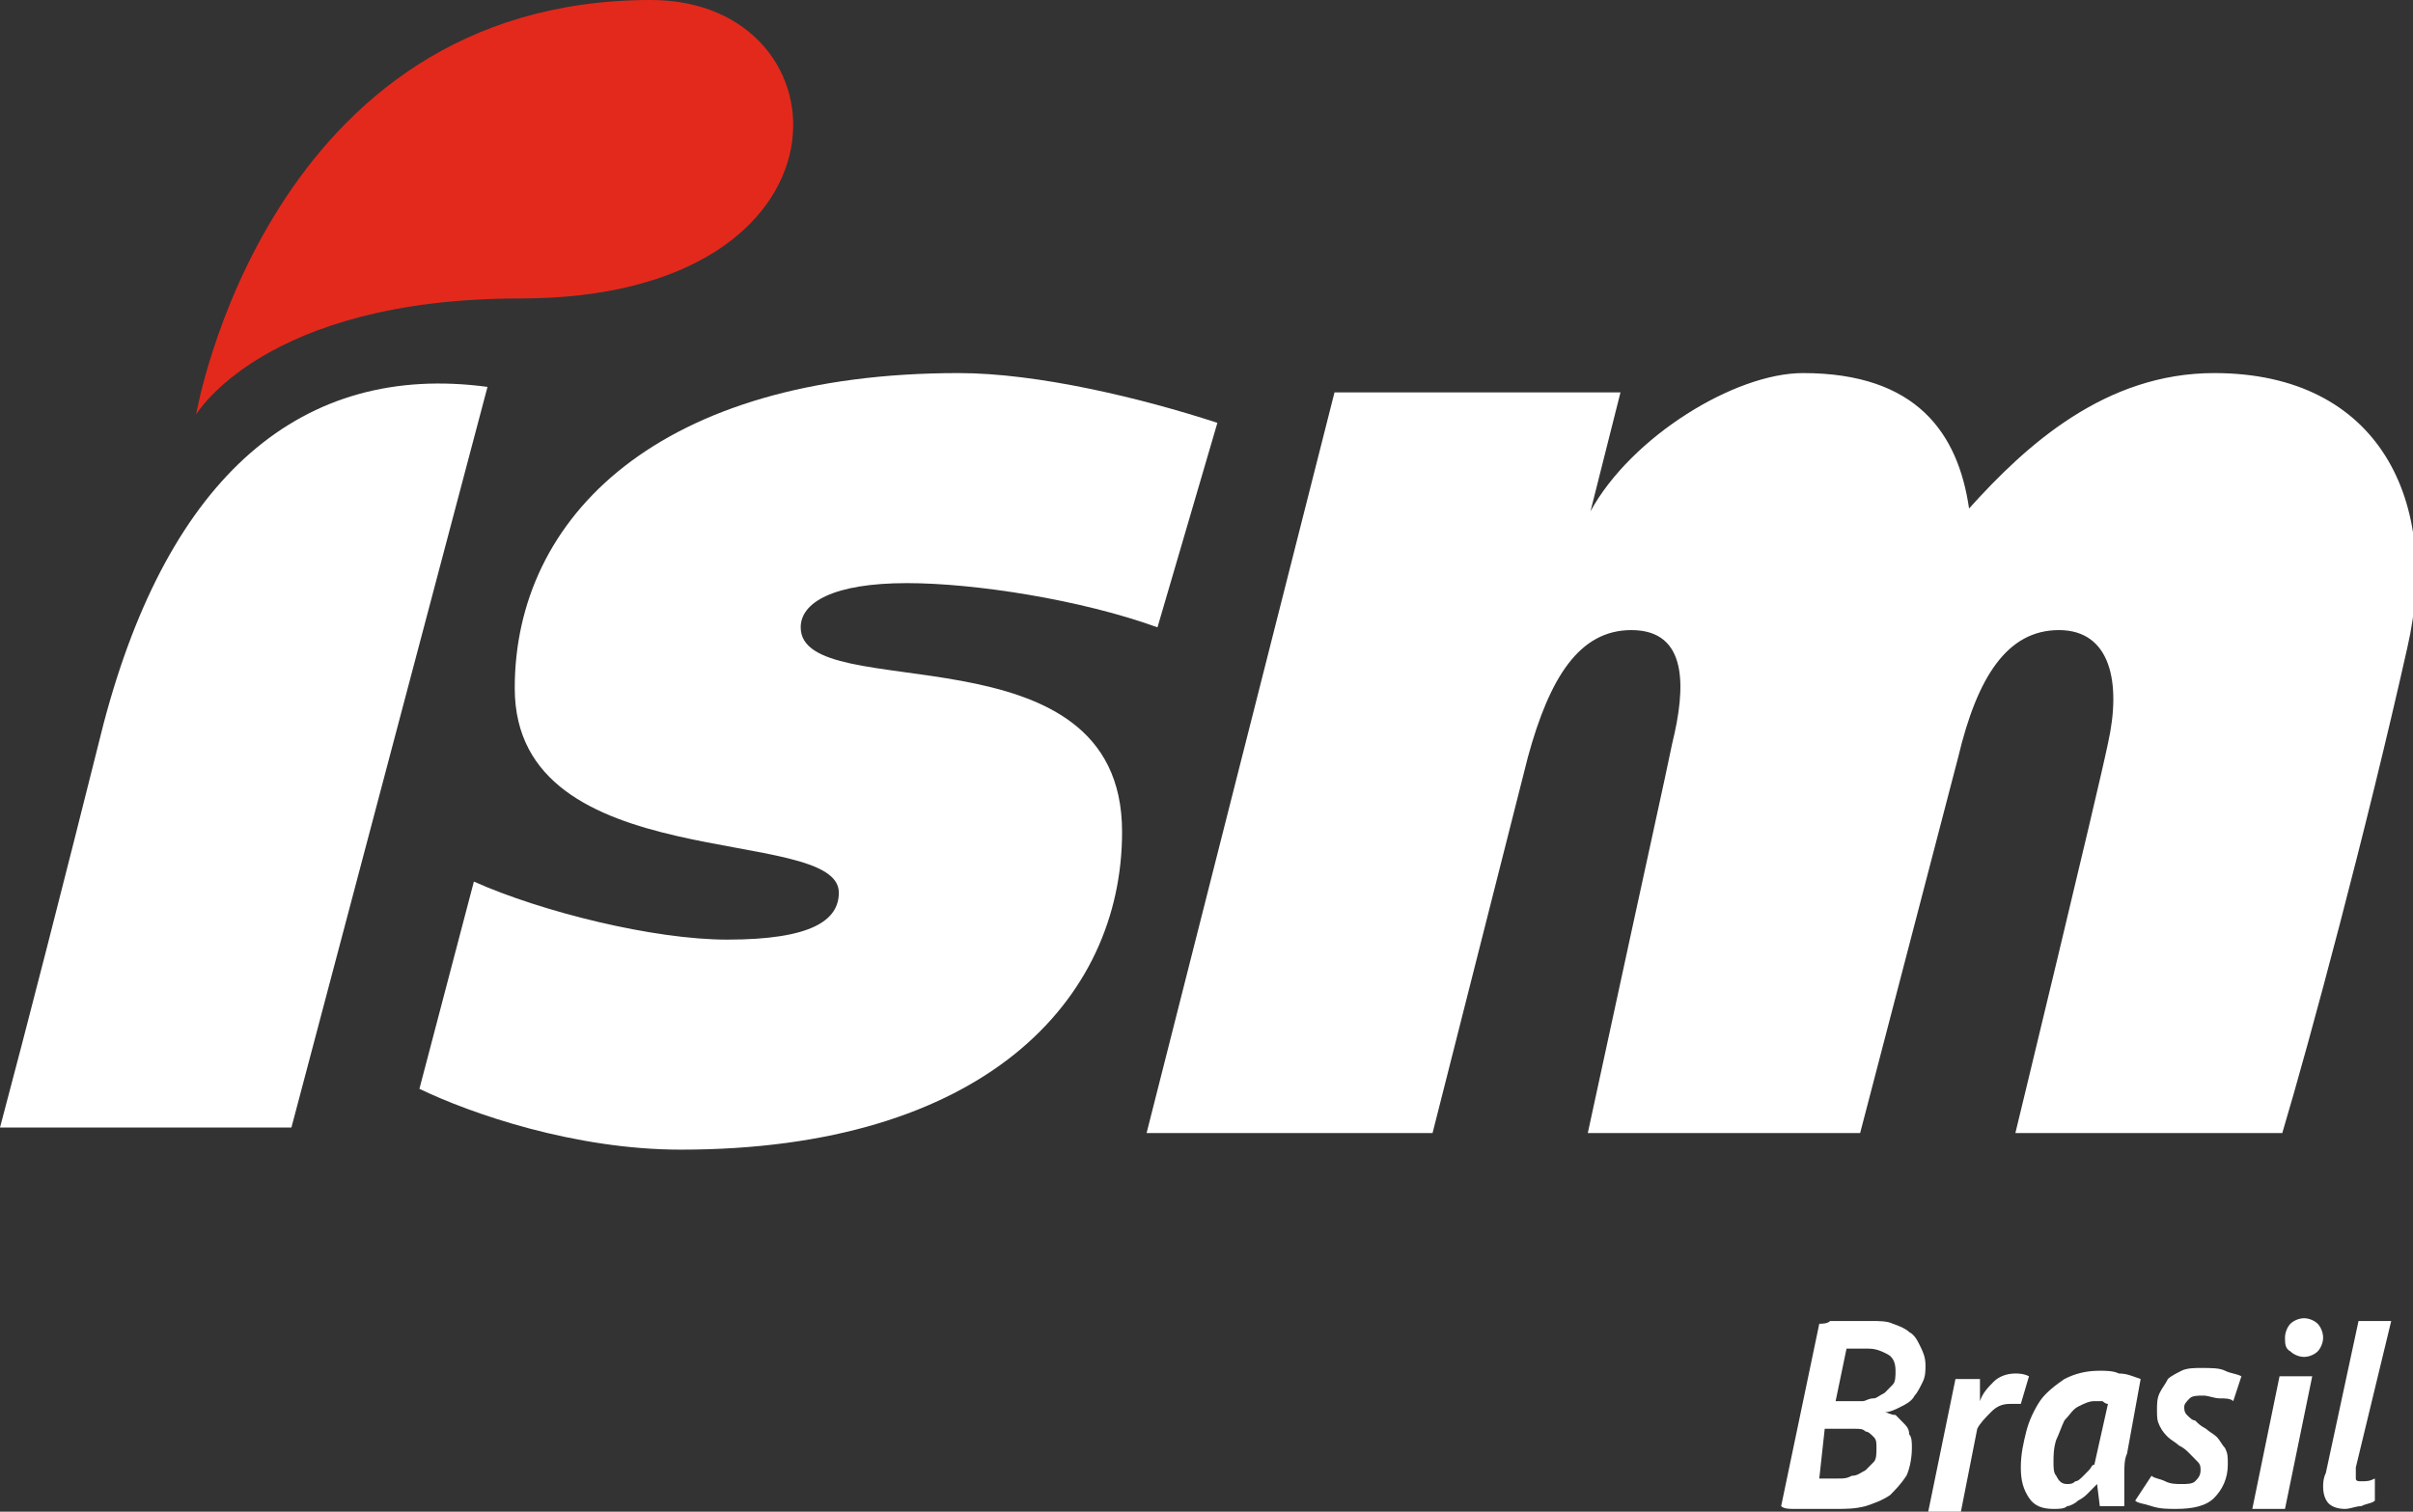 <svg width="150" height="94" viewBox="0 0 150 94" fill="none" xmlns="http://www.w3.org/2000/svg">
<rect x="0" y="0" width="150" height="94" fill="#333333" stroke="none"/>
<g clip-path="url(#clip0_12_14)">
<path d="M114.108 87.126H114.786C114.955 87.126 115.124 87.126 115.294 87.126C115.463 87.126 115.632 87.126 115.801 87.126C115.971 87.126 116.14 86.954 116.479 86.954C116.648 86.954 116.817 86.782 117.156 86.611C117.325 86.439 117.494 86.267 117.664 86.095C117.833 85.923 117.833 85.579 117.833 85.236C117.833 84.72 117.664 84.377 117.325 84.205C116.987 84.033 116.648 83.861 116.14 83.861C115.801 83.861 115.632 83.861 115.294 83.861C115.124 83.861 114.955 83.861 114.786 83.861L114.108 87.126ZM113.093 91.938H113.262C113.431 91.938 113.431 91.938 113.601 91.938C113.77 91.938 113.939 91.938 113.939 91.938C114.108 91.938 114.278 91.938 114.278 91.938C114.616 91.938 114.786 91.938 115.124 91.766C115.463 91.766 115.632 91.594 115.971 91.422C116.14 91.25 116.309 91.079 116.479 90.907C116.648 90.735 116.648 90.391 116.648 90.047C116.648 89.704 116.648 89.532 116.479 89.36C116.309 89.188 116.14 89.016 115.971 89.016C115.801 88.845 115.632 88.845 115.294 88.845C115.124 88.845 114.786 88.845 114.447 88.845H113.431L113.093 91.938ZM113.093 82.314C113.262 82.314 113.601 82.314 113.77 82.143C114.108 82.143 114.278 82.143 114.616 82.143C114.955 82.143 115.124 82.143 115.463 82.143C115.801 82.143 116.14 82.143 116.309 82.143C116.817 82.143 117.325 82.143 117.664 82.314C118.172 82.486 118.51 82.658 118.68 82.83C119.018 83.002 119.187 83.346 119.357 83.689C119.526 84.033 119.695 84.377 119.695 84.892C119.695 85.236 119.695 85.579 119.526 85.923C119.357 86.267 119.187 86.611 119.018 86.782C118.849 87.126 118.51 87.298 118.172 87.47C117.833 87.642 117.494 87.814 117.156 87.814C117.325 87.814 117.494 87.985 117.833 87.985C118.002 88.157 118.172 88.329 118.341 88.501C118.51 88.673 118.68 88.845 118.68 89.188C118.849 89.36 118.849 89.704 118.849 90.047C118.849 90.735 118.68 91.422 118.51 91.766C118.172 92.281 117.833 92.625 117.494 92.969C116.987 93.313 116.479 93.484 115.971 93.656C115.294 93.828 114.786 93.828 114.108 93.828C113.939 93.828 113.77 93.828 113.431 93.828C113.093 93.828 112.923 93.828 112.585 93.828C112.246 93.828 111.908 93.828 111.569 93.828C111.23 93.828 110.892 93.828 110.722 93.656L113.093 82.314Z" fill="white"/>
<path d="M123.081 85.58V87.126C123.25 86.611 123.589 86.267 123.928 85.923C124.266 85.58 124.774 85.408 125.282 85.408C125.451 85.408 125.79 85.408 126.129 85.58L125.621 87.298C125.451 87.298 125.451 87.298 125.282 87.298C125.113 87.298 125.113 87.298 124.944 87.298C124.436 87.298 124.097 87.47 123.758 87.814C123.42 88.157 123.081 88.501 122.912 88.845L121.896 94H119.865L121.558 85.751H123.081V85.58Z" fill="white"/>
<path d="M128.499 92.281C128.668 92.281 128.838 92.281 129.007 92.11C129.176 92.11 129.345 91.938 129.515 91.766C129.684 91.594 129.853 91.422 129.853 91.422C130.023 91.251 130.023 91.079 130.192 91.079L131.038 87.298C130.869 87.298 130.7 87.126 130.7 87.126C130.531 87.126 130.361 87.126 130.192 87.126C129.853 87.126 129.515 87.298 129.176 87.47C128.838 87.642 128.668 87.985 128.33 88.329C128.16 88.673 127.991 89.188 127.822 89.532C127.652 90.047 127.652 90.563 127.652 90.907C127.652 91.251 127.652 91.594 127.822 91.766C127.991 92.11 128.16 92.281 128.499 92.281ZM132.224 90.391C132.054 90.735 132.054 91.251 132.054 91.594C132.054 91.938 132.054 92.453 132.054 92.797C132.054 92.969 132.054 93.141 132.054 93.313C132.054 93.484 132.054 93.656 132.054 93.656H130.531L130.361 92.281C130.192 92.453 130.023 92.625 129.853 92.797C129.684 92.969 129.515 93.141 129.176 93.313C129.007 93.484 128.668 93.656 128.499 93.656C128.33 93.828 127.991 93.828 127.652 93.828C126.975 93.828 126.467 93.656 126.129 93.141C125.79 92.625 125.621 92.11 125.621 91.251C125.621 90.391 125.79 89.704 125.959 89.016C126.129 88.329 126.467 87.642 126.806 87.126C127.145 86.611 127.822 86.095 128.33 85.751C129.007 85.408 129.684 85.236 130.531 85.236C130.869 85.236 131.377 85.236 131.716 85.408C132.224 85.408 132.562 85.579 133.07 85.751L132.224 90.391Z" fill="white"/>
<path d="M133.747 91.766C133.917 91.938 134.255 91.938 134.594 92.11C134.932 92.281 135.271 92.281 135.61 92.281C135.948 92.281 136.287 92.281 136.456 92.11C136.625 91.938 136.795 91.766 136.795 91.422C136.795 91.25 136.795 91.079 136.625 90.907C136.456 90.735 136.287 90.563 136.117 90.391C135.948 90.219 135.779 90.047 135.44 89.876C135.271 89.704 134.932 89.532 134.763 89.36C134.594 89.188 134.424 89.016 134.255 88.673C134.086 88.329 134.086 88.157 134.086 87.642C134.086 87.298 134.086 86.954 134.255 86.611C134.424 86.267 134.594 86.095 134.763 85.751C134.932 85.579 135.271 85.408 135.61 85.236C135.948 85.064 136.456 85.064 136.795 85.064C137.472 85.064 137.98 85.064 138.318 85.236C138.657 85.408 138.996 85.408 139.334 85.579L138.826 87.126C138.657 86.954 138.318 86.954 137.98 86.954C137.641 86.954 137.303 86.782 136.964 86.782C136.625 86.782 136.287 86.782 136.117 86.954C135.948 87.126 135.779 87.298 135.779 87.47C135.779 87.642 135.779 87.814 135.948 87.985C136.117 88.157 136.287 88.329 136.456 88.329C136.625 88.501 136.795 88.673 137.133 88.845C137.303 89.016 137.641 89.188 137.81 89.36C137.98 89.532 138.149 89.876 138.318 90.047C138.488 90.391 138.488 90.563 138.488 91.079C138.488 91.938 138.149 92.625 137.641 93.141C137.133 93.656 136.287 93.828 135.271 93.828C134.763 93.828 134.255 93.828 133.747 93.656C133.239 93.484 132.901 93.484 132.731 93.313L133.747 91.766Z" fill="white"/>
<path d="M142.043 83.174C142.043 82.83 142.212 82.486 142.381 82.314C142.551 82.143 142.889 81.971 143.228 81.971C143.567 81.971 143.905 82.143 144.074 82.314C144.244 82.486 144.413 82.83 144.413 83.174C144.413 83.517 144.244 83.861 144.074 84.033C143.905 84.205 143.567 84.376 143.228 84.376C142.889 84.376 142.551 84.205 142.381 84.033C142.043 83.861 142.043 83.517 142.043 83.174ZM141.704 85.579H143.736L142.043 93.828H140.011L141.704 85.579Z" fill="white"/>
<path d="M146.445 91.25C146.445 91.594 146.445 91.766 146.445 91.938C146.445 92.11 146.614 92.11 146.783 92.11C147.122 92.11 147.291 92.11 147.63 91.938V93.313C147.46 93.484 147.122 93.484 146.783 93.656C146.445 93.656 146.106 93.828 145.767 93.828C145.26 93.828 144.921 93.656 144.752 93.484C144.582 93.313 144.413 92.969 144.413 92.453C144.413 92.281 144.413 91.938 144.582 91.594L146.614 82.143H148.646L146.445 91.25Z" fill="white"/>
<path fill-rule="evenodd" clip-rule="evenodd" d="M125.282 70.457C125.282 70.457 130.361 49.492 131.038 46.227C131.885 42.446 131.208 39.181 127.991 39.181C124.774 39.181 122.912 42.102 121.727 47.086L115.632 70.457H98.702C103.273 49.32 103.273 49.492 103.95 46.227C104.797 42.79 104.966 39.181 101.411 39.181C98.194 39.181 96.332 42.102 94.977 47.086L89.052 70.457H71.275L82.957 24.402H100.734L98.871 31.791C101.411 27.152 107.844 23.199 112.077 23.199C119.187 23.199 121.727 26.98 122.404 31.62C125.959 27.667 130.869 23.199 137.641 23.199C147.968 23.199 151.693 31.276 149.661 40.212C147.122 51.554 143.567 64.786 141.874 70.457H125.282Z" fill="white"/>
<path fill-rule="evenodd" clip-rule="evenodd" d="M71.953 39.009C67.212 37.291 60.609 36.26 56.377 36.26C51.806 36.26 49.774 37.462 49.774 39.009C49.774 43.993 69.752 38.665 69.752 51.726C69.752 62.208 61.117 71.488 42.325 71.488C35.722 71.488 29.289 69.254 26.072 67.707L29.458 54.819C33.691 56.709 40.632 58.428 45.203 58.428C50.452 58.428 52.145 57.225 52.145 55.506C52.145 51.21 31.998 54.647 31.998 42.79C31.998 32.135 40.971 23.199 59.594 23.199C64.503 23.199 70.937 24.746 75.677 26.293L71.953 39.009Z" fill="white"/>
<path fill-rule="evenodd" clip-rule="evenodd" d="M0 70.113C1.693 63.755 3.894 55.163 6.433 45.024C10.497 29.558 18.792 22.512 30.305 24.058L18.115 70.113H0Z" fill="white"/>
<path fill-rule="evenodd" clip-rule="evenodd" d="M40.463 0C52.991 0 53.838 18.559 32.336 18.559C16.422 18.559 12.19 25.777 12.19 25.777C12.19 25.777 16.591 0 40.463 0Z" fill="#E3291C"/>
</g>
<defs>
<clipPath id="clip0_12_14">
<rect width="150" height="94" fill="white"/>
</clipPath>
</defs>
</svg>
